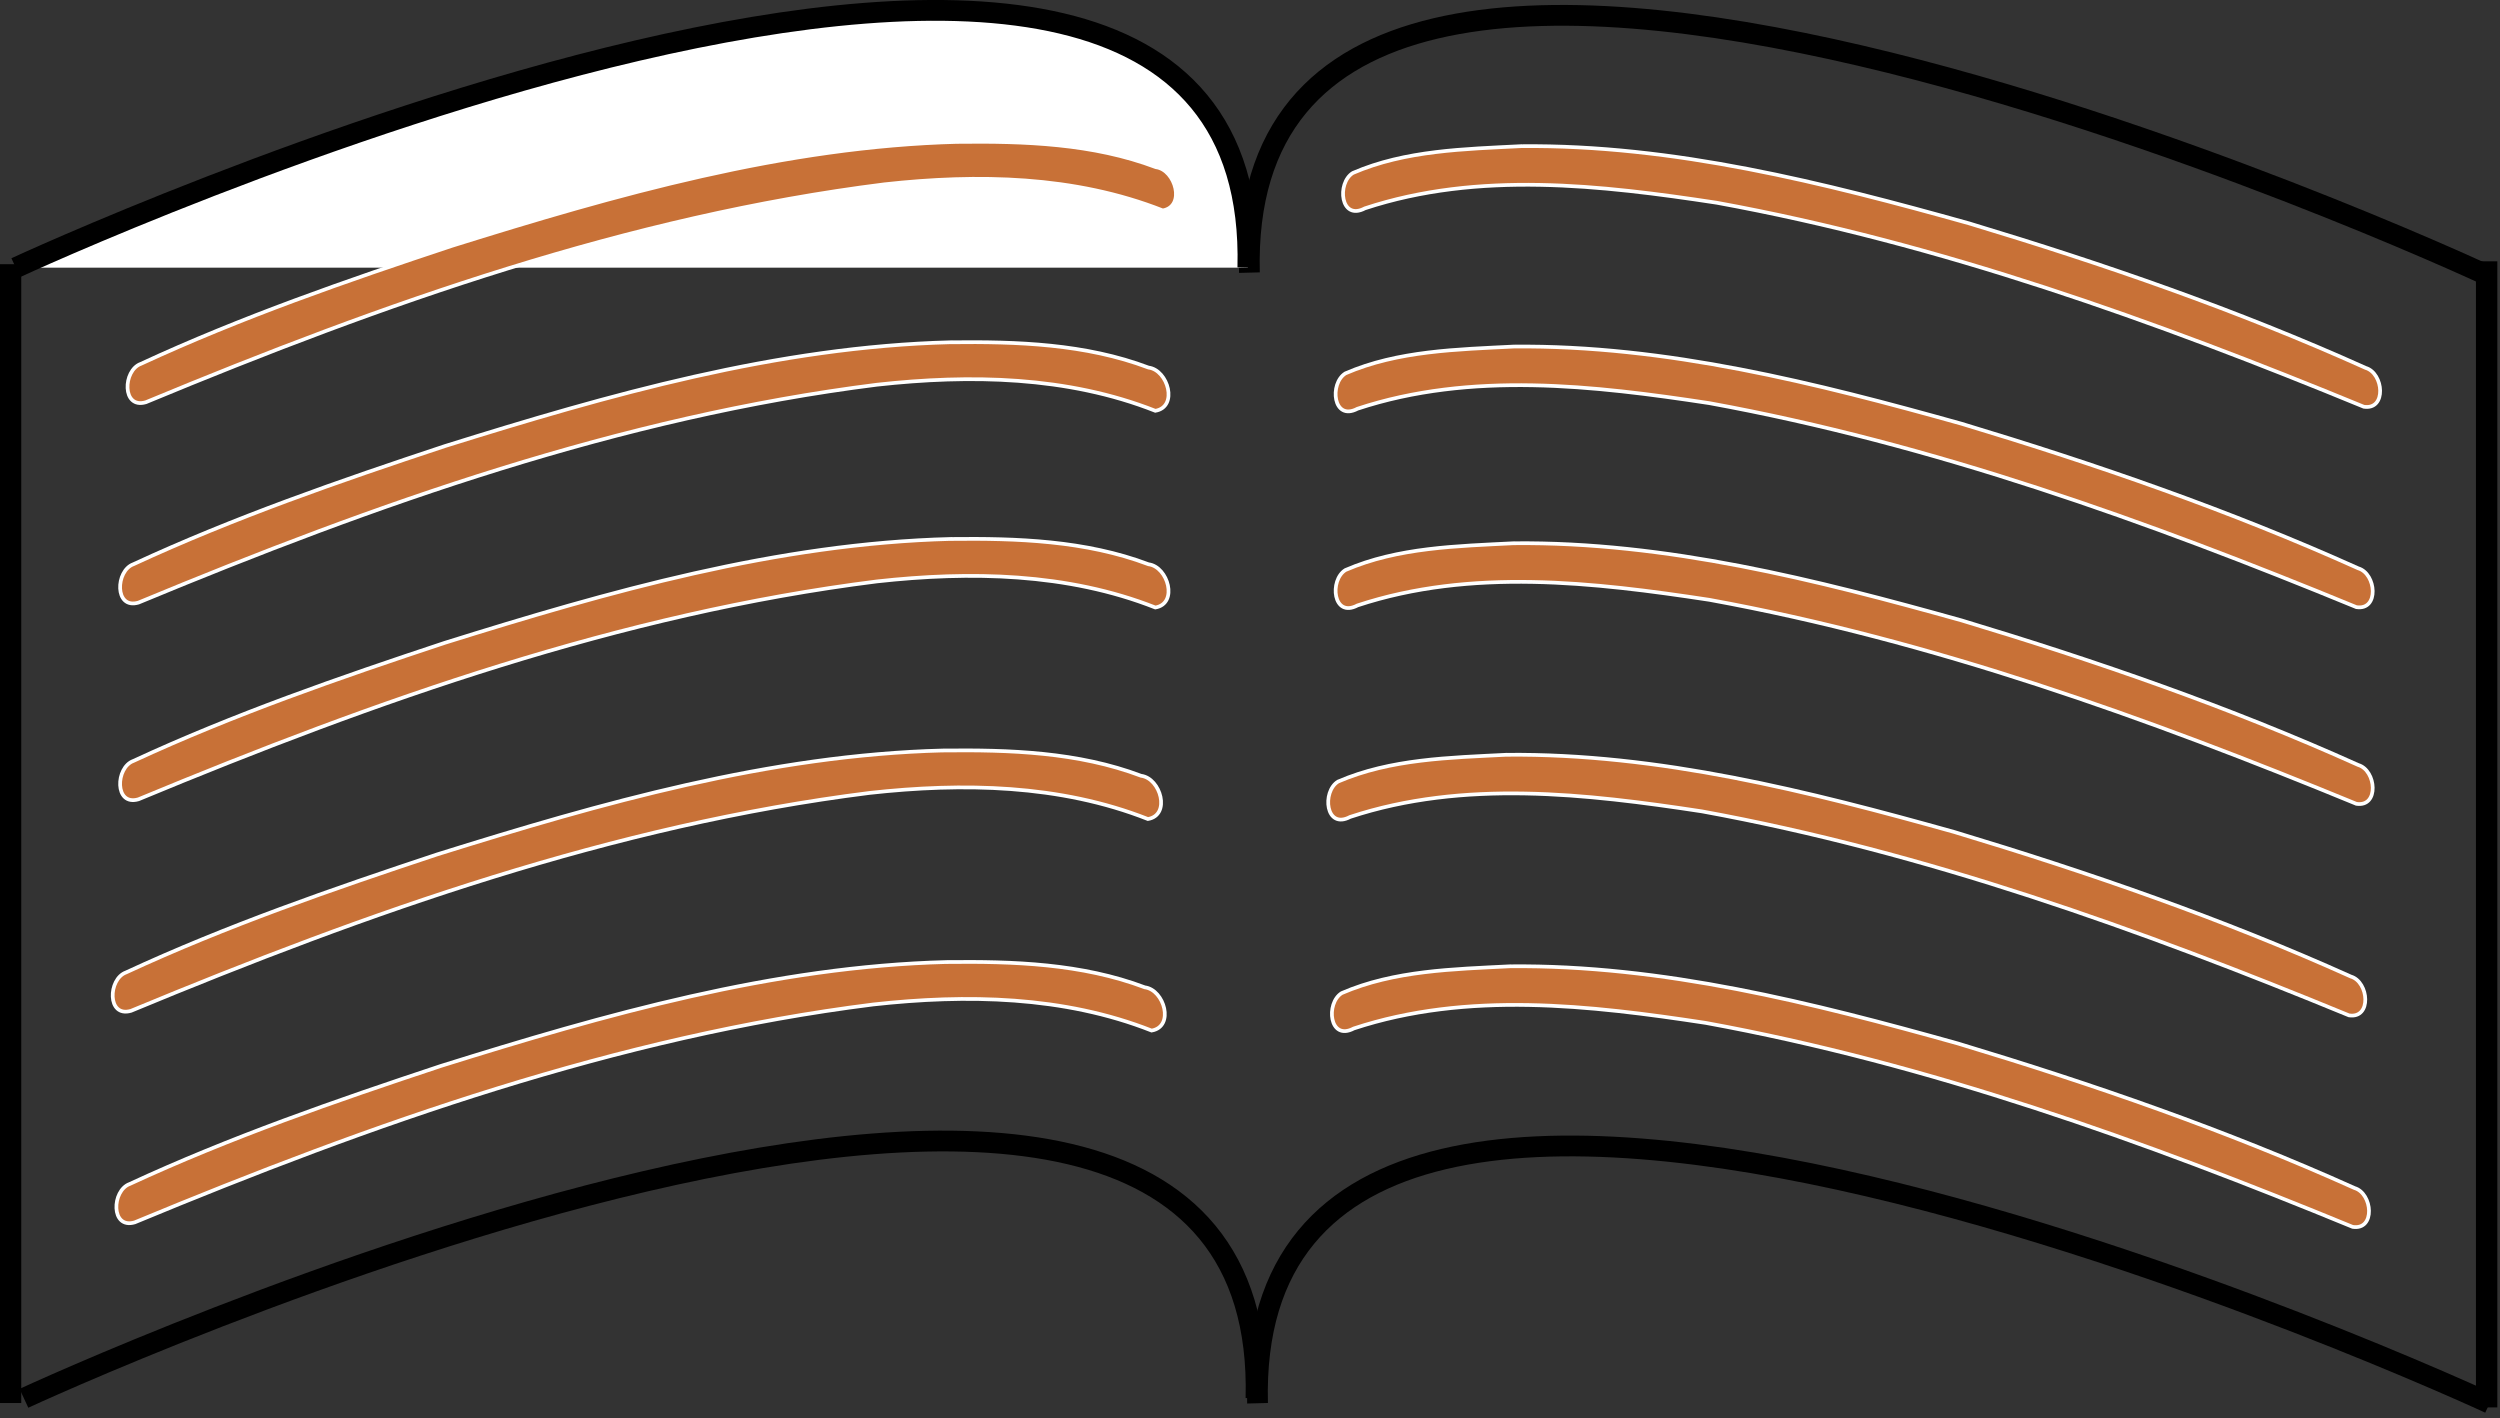 <?xml version="1.0" encoding="UTF-8" standalone="no"?>
<!-- Created with Inkscape (http://www.inkscape.org/) -->

<svg
   xmlns:dc="http://purl.org/dc/elements/1.1/"
   xmlns:cc="http://creativecommons.org/ns#"
   xmlns:rdf="http://www.w3.org/1999/02/22-rdf-syntax-ns#"
   xmlns:svg="http://www.w3.org/2000/svg"
   xmlns="http://www.w3.org/2000/svg"
   xmlns:sodipodi="http://sodipodi.sourceforge.net/DTD/sodipodi-0.dtd"
   xmlns:inkscape="http://www.inkscape.org/namespaces/inkscape"
   width="120.297"
   height="68.238"
   id="svg2"
   version="1.1"
   inkscape:version="0.48.4 r9939"
   sodipodi:docname="New document 1">
  <rect width="100%" height="100%" fill="#333333" stroke="none"/>
  <defs
     id="defs4" />
  <sodipodi:namedview
     id="base"
     pagecolor="#ffffff"
     bordercolor="#666666"
     borderopacity="1.0"
     inkscape:pageopacity="0.0"
     inkscape:pageshadow="2"
     inkscape:zoom="2.13"
     inkscape:cx="61.103729"
     inkscape:cy="112.66907"
     inkscape:document-units="px"
     inkscape:current-layer="layer1"
     showgrid="false"
     inkscape:snap-global="true"
     showguides="false"
     fit-margin-top="0"
     fit-margin-left="0"
     fit-margin-right="0"
     fit-margin-bottom="0"
     inkscape:window-width="1680"
     inkscape:window-height="1000"
     inkscape:window-x="0"
     inkscape:window-y="0"
     inkscape:window-maximized="1" />
  <g
     inkscape:label="Layer 1"
     inkscape:groupmode="layer"
     id="layer1"
     transform="translate(-280.203,-412.696)">
    <g
       id="g3976">
      <path
         inkscape:connector-curvature="0"
         id="path2987"
         d="m 340.714,480.219 c -0.714,-27.857 59.286,0 59.286,0"
         style="fill:none;stroke:#000000;stroke-width:1px;stroke-linecap:butt;stroke-linejoin:miter;stroke-opacity:1" />
      <path
         inkscape:connector-curvature="0"
         id="path2987-3"
         d="m 340.64,479.981 c 0.714,-27.857 -59.286,0 -59.286,0"
         style="fill:none;stroke:#000000;stroke-width:1px;stroke-linecap:butt;stroke-linejoin:miter;stroke-opacity:1" />
      <path
         inkscape:connector-curvature="0"
         id="path2987-7"
         d="m 340.323,425.815 c -0.714,-27.857 59.286,0 59.286,0"
         style="fill:none;stroke:#000000;stroke-width:1px;stroke-linecap:butt;stroke-linejoin:miter;stroke-opacity:1" />
      <path
         inkscape:connector-curvature="0"
         id="path2987-3-6"
         d="m 340.248,425.576 c 0.714,-27.857 -59.286,0 -59.286,0"
         style="fill:#ffffff;stroke:#000000;stroke-width:1px;stroke-linecap:butt;stroke-linejoin:miter;stroke-opacity:1" />
      <path
         inkscape:connector-curvature="0"
         id="path3032"
         d="m 280.714,425.409 0,54.799"
         style="fill:none;stroke:#000000;stroke-width:1.023px;stroke-linecap:butt;stroke-linejoin:miter;stroke-opacity:1" />
      <path
         inkscape:connector-curvature="0"
         id="path3032-8"
         d="m 399.857,425.27 0,55.149"
         style="fill:none;stroke:#000000;stroke-width:1.029px;stroke-linecap:butt;stroke-linejoin:miter;stroke-opacity:1" />
      <path
         inkscape:connector-curvature="0"
         id="path3915-8"
         d="m 326.294,419.523 c -8.328,0.216 -16.439,2.53 -24.338,5 -5.065,1.68 -10.133,3.437 -14.976,5.681 -0.864,0.312 -0.922,2.185 0.24,1.847 11.431,-4.746 23.219,-8.936 35.536,-10.485 4.489,-0.496 9.158,-0.416 13.398,1.256 1.109,-0.189 0.614,-1.961 -0.329,-2.081 -3.033,-1.145 -6.324,-1.254 -9.531,-1.217 z"
         style="fill:#c87137;stroke:#ffffff;stroke-width:0.179" />
      <path
         inkscape:connector-curvature="0"
         id="path3917-5"
         d="m 353.399,419.729 c -2.715,0.139 -5.572,0.196 -8.097,1.289 -0.783,0.485 -0.601,2.329 0.58,1.702 5.456,-1.801 11.363,-1.116 16.931,-0.268 10.74,1.962 21.054,5.669 31.133,9.816 1.105,0.169 0.962,-1.613 0.089,-1.869 -6.17,-2.778 -12.598,-5.002 -19.074,-6.953 -7.013,-1.961 -14.23,-3.792 -21.562,-3.717 z"
         style="fill:#c87137;stroke:#ffffff;stroke-width:0.179" />
      <path
         inkscape:connector-curvature="0"
         id="path3915-9"
         d="m 325.937,429.165 c -8.328,0.216 -16.439,2.53 -24.338,5 -5.065,1.68 -10.133,3.437 -14.976,5.681 -0.864,0.312 -0.922,2.185 0.24,1.847 11.431,-4.746 23.219,-8.936 35.536,-10.485 4.489,-0.496 9.158,-0.416 13.398,1.256 1.109,-0.189 0.614,-1.961 -0.329,-2.081 -3.033,-1.145 -6.324,-1.254 -9.531,-1.217 z"
         style="fill:#c87137;stroke:#ffffff;stroke-width:0.179" />
      <path
         inkscape:connector-curvature="0"
         id="path3917-1"
         d="m 353.042,429.372 c -2.715,0.139 -5.572,0.196 -8.097,1.289 -0.783,0.485 -0.601,2.329 0.58,1.702 5.456,-1.801 11.363,-1.116 16.931,-0.268 10.74,1.962 21.054,5.669 31.133,9.816 1.105,0.169 0.962,-1.613 0.089,-1.869 -6.17,-2.778 -12.598,-5.002 -19.074,-6.953 -7.013,-1.961 -14.23,-3.792 -21.562,-3.717 z"
         style="fill:#c87137;stroke:#ffffff;stroke-width:0.179" />
      <path
         inkscape:connector-curvature="0"
         id="path3915-1"
         d="m 325.937,438.63 c -8.328,0.216 -16.439,2.53 -24.338,5 -5.065,1.68 -10.133,3.437 -14.976,5.681 -0.864,0.312 -0.922,2.185 0.24,1.847 11.431,-4.746 23.219,-8.936 35.536,-10.485 4.489,-0.496 9.158,-0.416 13.398,1.256 1.109,-0.189 0.614,-1.961 -0.329,-2.081 -3.033,-1.145 -6.324,-1.254 -9.531,-1.217 z"
         style="fill:#c87137;stroke:#ffffff;stroke-width:0.179" />
      <path
         inkscape:connector-curvature="0"
         id="path3917-4"
         d="m 353.042,438.836 c -2.715,0.139 -5.572,0.196 -8.097,1.289 -0.783,0.485 -0.601,2.329 0.58,1.702 5.456,-1.801 11.363,-1.116 16.931,-0.268 10.74,1.962 21.054,5.669 31.133,9.816 1.105,0.169 0.962,-1.613 0.089,-1.869 -6.17,-2.778 -12.598,-5.002 -19.074,-6.953 -7.013,-1.961 -14.23,-3.792 -21.562,-3.717 z"
         style="fill:#c87137;stroke:#ffffff;stroke-width:0.179" />
      <path
         inkscape:connector-curvature="0"
         id="path3915-4"
         d="m 325.58,448.808 c -8.328,0.216 -16.439,2.53 -24.338,5 -5.065,1.68 -10.133,3.437 -14.976,5.681 -0.864,0.312 -0.922,2.185 0.24,1.847 11.431,-4.746 23.219,-8.936 35.536,-10.485 4.489,-0.496 9.158,-0.416 13.398,1.256 1.109,-0.189 0.614,-1.961 -0.329,-2.081 -3.033,-1.145 -6.324,-1.254 -9.531,-1.217 z"
         style="fill:#c87137;stroke:#ffffff;stroke-width:0.179" />
      <path
         inkscape:connector-curvature="0"
         id="path3917-15"
         d="m 352.685,449.015 c -2.715,0.139 -5.572,0.196 -8.097,1.289 -0.783,0.485 -0.601,2.329 0.58,1.702 5.456,-1.801 11.363,-1.116 16.931,-0.268 10.74,1.962 21.054,5.669 31.133,9.816 1.105,0.169 0.962,-1.613 0.089,-1.869 -6.17,-2.778 -12.598,-5.002 -19.074,-6.953 -7.013,-1.961 -14.23,-3.792 -21.562,-3.717 z"
         style="fill:#c87137;stroke:#ffffff;stroke-width:0.179" />
      <path
         inkscape:connector-curvature="0"
         id="path3915-3"
         d="m 325.758,458.987 c -8.328,0.216 -16.439,2.53 -24.338,5 -5.065,1.68 -10.133,3.437 -14.976,5.681 -0.864,0.312 -0.922,2.185 0.24,1.847 11.431,-4.746 23.219,-8.936 35.536,-10.485 4.489,-0.496 9.158,-0.416 13.398,1.256 1.109,-0.189 0.614,-1.961 -0.329,-2.081 -3.033,-1.145 -6.324,-1.254 -9.531,-1.217 z"
         style="fill:#c87137;stroke:#ffffff;stroke-width:0.179" />
      <path
         inkscape:connector-curvature="0"
         id="path3917-7"
         d="m 352.863,459.193 c -2.715,0.139 -5.572,0.196 -8.097,1.289 -0.783,0.485 -0.601,2.329 0.58,1.702 5.456,-1.801 11.363,-1.116 16.931,-0.268 10.74,1.962 21.054,5.669 31.133,9.816 1.105,0.169 0.962,-1.613 0.089,-1.869 -6.17,-2.778 -12.598,-5.002 -19.074,-6.953 -7.013,-1.961 -14.23,-3.792 -21.562,-3.717 z"
         style="fill:#c87137;stroke:#ffffff;stroke-width:0.179" />
    </g>
  </g>
</svg>
